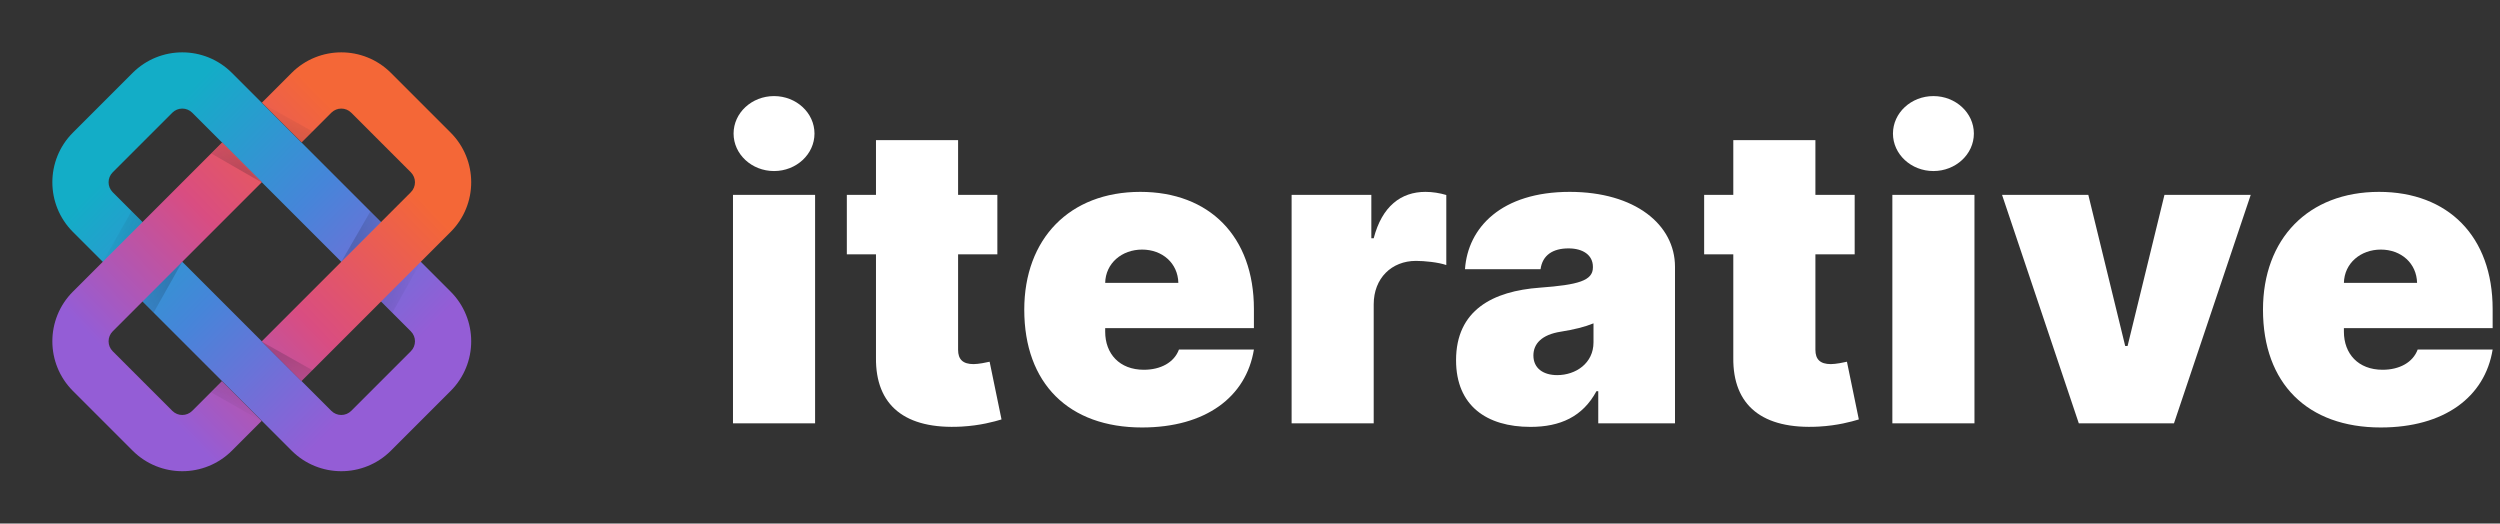 <svg width="191" height="40" viewBox="0 0 191 40" fill="none" xmlns="http://www.w3.org/2000/svg">
<rect x="0" y="0" width="191" height="40" fill="#333333" stroke="none"/>
<path fill-rule="evenodd" clip-rule="evenodd" d="M14.685 8.61C14.265 8.191 13.585 8.191 13.166 8.61L8.61 13.166C8.191 13.585 8.191 14.265 8.61 14.685L25.315 31.39C25.735 31.809 26.415 31.809 26.834 31.39L31.39 26.834C31.809 26.415 31.809 25.735 31.39 25.315L14.685 8.61ZM5.573 10.129C3.476 12.226 3.476 15.625 5.573 17.722L22.278 34.427C24.375 36.524 27.774 36.524 29.871 34.427L34.427 29.871C36.524 27.774 36.524 24.375 34.427 22.278L17.722 5.573C15.625 3.476 12.226 3.476 10.129 5.573L5.573 10.129Z" fill="url(#paint0_linear)"/>
<path d="M31.39 14.685C31.809 14.265 31.809 13.585 31.39 13.166L26.834 8.61C26.415 8.191 25.735 8.191 25.315 8.61L23.045 10.88L20.008 7.843L22.278 5.573C24.375 3.476 27.774 3.476 29.871 5.573L34.427 10.129C36.524 12.226 36.524 15.625 34.427 17.722L23.029 29.12L19.992 26.083L31.39 14.685Z" fill="url(#paint1_linear)"/>
<path d="M16.955 29.12L14.685 31.39C14.265 31.809 13.585 31.809 13.166 31.39L8.61 26.834C8.191 26.415 8.191 25.735 8.61 25.315L20.008 13.917L16.971 10.88L5.573 22.278C3.476 24.375 3.476 27.774 5.573 29.871L10.129 34.427C12.226 36.524 15.625 36.524 17.722 34.427L19.992 32.157L16.955 29.12Z" fill="url(#paint2_linear)"/>
<path d="M20 32.176L16.126 29.975L16.963 29.138L20 32.176Z" fill="url(#paint3_radial)" fill-opacity="0.4" style="mix-blend-mode:multiply"/>
<path d="M20 13.952L16.148 11.729L16.963 10.914L20 13.952Z" fill="url(#paint4_radial)" fill-opacity="0.4" style="mix-blend-mode:multiply"/>
<path d="M23.037 10.914L23.901 10.051L20 7.877L23.037 10.914Z" fill="url(#paint5_radial)" fill-opacity="0.4" style="mix-blend-mode:multiply"/>
<path d="M23.884 28.291L20 26.101L23.037 29.138L23.884 28.291Z" fill="url(#paint6_radial)" fill-opacity="0.4" style="mix-blend-mode:multiply"/>
<path d="M7.851 20L10.051 16.126L10.888 16.963L7.851 20Z" fill="url(#paint7_radial)" fill-opacity="0.4" style="mix-blend-mode:multiply"/>
<path d="M26.075 20L28.297 16.148L29.112 16.963L26.075 20Z" fill="url(#paint8_radial)" fill-opacity="0.4" style="mix-blend-mode:multiply"/>
<path d="M29.112 23.037L29.975 23.901L32.149 20L29.112 23.037Z" fill="url(#paint9_radial)" fill-opacity="0.4" style="mix-blend-mode:multiply"/>
<path d="M11.735 23.885L13.925 20L10.888 23.037L11.735 23.885Z" fill="url(#paint10_radial)" fill-opacity="0.4" style="mix-blend-mode:multiply"/>
<path d="M56 32.341H62.273V14.886H56V32.341ZM59.136 13.068C60.841 13.068 62.227 11.784 62.227 10.204C62.227 8.625 60.841 7.341 59.136 7.341C57.432 7.341 56.045 8.625 56.045 10.204C56.045 11.784 57.432 13.068 59.136 13.068Z" fill="white"/>
<path d="M76.198 14.886H73.198V10.704H66.925V14.886H64.698V19.432H66.925V27.318C66.88 30.977 69.141 32.83 73.471 32.591C74.891 32.511 75.948 32.216 76.516 32.045L75.607 27.636C75.368 27.693 74.755 27.818 74.38 27.818C73.561 27.818 73.198 27.454 73.198 26.727V19.432H76.198V14.886Z" fill="white"/>
<path d="M87.254 32.659C92.094 32.659 95.208 30.341 95.799 26.704H90.072C89.708 27.693 88.674 28.25 87.39 28.25C85.526 28.25 84.436 27.023 84.436 25.341V25.068H95.799V23.613C95.799 18.057 92.39 14.659 87.117 14.659C81.708 14.659 78.254 18.25 78.254 23.659C78.254 29.307 81.663 32.659 87.254 32.659ZM84.436 21.613C84.469 20.102 85.719 19.068 87.254 19.068C88.811 19.068 89.992 20.113 90.026 21.613H84.436Z" fill="white"/>
<path d="M98.679 32.341H104.951V23.25C104.951 21.25 106.326 19.932 108.179 19.932C108.826 19.932 109.872 20.034 110.497 20.25V14.898C109.997 14.75 109.451 14.659 108.906 14.659C107.042 14.659 105.588 15.75 104.951 18.204H104.77V14.886H98.679V32.341Z" fill="white"/>
<path d="M116.925 32.614C119.198 32.614 120.914 31.841 121.97 29.886H122.107V32.341H127.97V20.386C127.97 17.159 124.914 14.659 119.925 14.659C114.709 14.659 112.141 17.386 111.925 20.568H117.698C117.845 19.488 118.641 18.977 119.834 18.977C120.925 18.977 121.698 19.477 121.698 20.386V20.432C121.698 21.443 120.584 21.761 117.652 21.977C114.05 22.238 111.243 23.693 111.243 27.523C111.243 31 113.584 32.614 116.925 32.614ZM118.97 28.659C117.902 28.659 117.152 28.136 117.152 27.159C117.152 26.261 117.789 25.568 119.243 25.341C120.243 25.182 121.084 24.977 121.743 24.704V26.159C121.743 27.75 120.391 28.659 118.97 28.659Z" fill="white"/>
<path d="M141.697 14.886H138.697V10.704H132.424V14.886H130.197V19.432H132.424V27.318C132.378 30.977 134.64 32.83 138.969 32.591C140.39 32.511 141.447 32.216 142.015 32.045L141.106 27.636C140.867 27.693 140.253 27.818 139.878 27.818C139.06 27.818 138.697 27.454 138.697 26.727V19.432H141.697V14.886Z" fill="white"/>
<path d="M144.576 32.341H150.849V14.886H144.576V32.341ZM147.713 13.068C149.417 13.068 150.804 11.784 150.804 10.204C150.804 8.625 149.417 7.341 147.713 7.341C146.008 7.341 144.622 8.625 144.622 10.204C144.622 11.784 146.008 13.068 147.713 13.068Z" fill="white"/>
<path d="M171.956 14.886H165.365L162.547 26.432H162.365L159.547 14.886H152.956L158.82 32.341H166.092L171.956 14.886Z" fill="white"/>
<path d="M181.892 32.659C186.733 32.659 189.847 30.341 190.438 26.704H184.711C184.347 27.693 183.313 28.25 182.029 28.25C180.165 28.25 179.074 27.023 179.074 25.341V25.068H190.438V23.613C190.438 18.057 187.029 14.659 181.756 14.659C176.347 14.659 172.892 18.25 172.892 23.659C172.892 29.307 176.301 32.659 181.892 32.659ZM179.074 21.613C179.108 20.102 180.358 19.068 181.892 19.068C183.449 19.068 184.631 20.113 184.665 21.613H179.074Z" fill="white"/>
<defs>
<linearGradient id="paint0_linear" x1="10.571" y1="10.857" x2="29.143" y2="28.857" gradientUnits="userSpaceOnUse">
<stop stop-color="#13ADC7"/>
<stop offset="0.479" stop-color="#4685D9"/>
<stop offset="1" stop-color="#945DD6"/>
</linearGradient>
<linearGradient id="paint1_linear" x1="28.286" y1="11.143" x2="10" y2="28.857" gradientUnits="userSpaceOnUse">
<stop stop-color="#F46737"/>
<stop offset="0.5" stop-color="#D94D81"/>
<stop offset="1" stop-color="#945DD6"/>
</linearGradient>
<linearGradient id="paint2_linear" x1="28.286" y1="11.143" x2="10" y2="28.857" gradientUnits="userSpaceOnUse">
<stop stop-color="#F46737"/>
<stop offset="0.5" stop-color="#D94D81"/>
<stop offset="1" stop-color="#945DD6"/>
</linearGradient>
<radialGradient id="paint3_radial" cx="0" cy="0" r="1" gradientUnits="userSpaceOnUse" gradientTransform="translate(20 20) rotate(90) scale(14.286)">
<stop offset="0.138" stop-color="#0E131F" stop-opacity="0"/>
<stop offset="0.487" stop-color="#0E131F" stop-opacity="0.48"/>
<stop offset="0.883" stop-color="#0E131F" stop-opacity="0"/>
</radialGradient>
<radialGradient id="paint4_radial" cx="0" cy="0" r="1" gradientUnits="userSpaceOnUse" gradientTransform="translate(20 20) rotate(90) scale(14.286)">
<stop offset="0.138" stop-color="#0E131F" stop-opacity="0"/>
<stop offset="0.487" stop-color="#0E131F" stop-opacity="0.48"/>
<stop offset="0.883" stop-color="#0E131F" stop-opacity="0"/>
</radialGradient>
<radialGradient id="paint5_radial" cx="0" cy="0" r="1" gradientUnits="userSpaceOnUse" gradientTransform="translate(20 20) rotate(90) scale(14.286)">
<stop offset="0.138" stop-color="#0E131F" stop-opacity="0"/>
<stop offset="0.487" stop-color="#0E131F" stop-opacity="0.48"/>
<stop offset="0.883" stop-color="#0E131F" stop-opacity="0"/>
</radialGradient>
<radialGradient id="paint6_radial" cx="0" cy="0" r="1" gradientUnits="userSpaceOnUse" gradientTransform="translate(20 20) rotate(90) scale(14.286)">
<stop offset="0.138" stop-color="#0E131F" stop-opacity="0"/>
<stop offset="0.487" stop-color="#0E131F" stop-opacity="0.48"/>
<stop offset="0.883" stop-color="#0E131F" stop-opacity="0"/>
</radialGradient>
<radialGradient id="paint7_radial" cx="0" cy="0" r="1" gradientUnits="userSpaceOnUse" gradientTransform="translate(20 20) rotate(90) scale(14.286)">
<stop offset="0.138" stop-color="#0E131F" stop-opacity="0"/>
<stop offset="0.487" stop-color="#0E131F" stop-opacity="0.48"/>
<stop offset="0.883" stop-color="#0E131F" stop-opacity="0"/>
</radialGradient>
<radialGradient id="paint8_radial" cx="0" cy="0" r="1" gradientUnits="userSpaceOnUse" gradientTransform="translate(20 20) rotate(90) scale(14.286)">
<stop offset="0.138" stop-color="#0E131F" stop-opacity="0"/>
<stop offset="0.487" stop-color="#0E131F" stop-opacity="0.48"/>
<stop offset="0.883" stop-color="#0E131F" stop-opacity="0"/>
</radialGradient>
<radialGradient id="paint9_radial" cx="0" cy="0" r="1" gradientUnits="userSpaceOnUse" gradientTransform="translate(20 20) rotate(90) scale(14.286)">
<stop offset="0.138" stop-color="#0E131F" stop-opacity="0"/>
<stop offset="0.487" stop-color="#0E131F" stop-opacity="0.48"/>
<stop offset="0.883" stop-color="#0E131F" stop-opacity="0"/>
</radialGradient>
<radialGradient id="paint10_radial" cx="0" cy="0" r="1" gradientUnits="userSpaceOnUse" gradientTransform="translate(20 20) rotate(90) scale(14.286)">
<stop offset="0.138" stop-color="#0E131F" stop-opacity="0"/>
<stop offset="0.487" stop-color="#0E131F" stop-opacity="0.48"/>
<stop offset="0.883" stop-color="#0E131F" stop-opacity="0"/>
</radialGradient>
</defs>
</svg>
